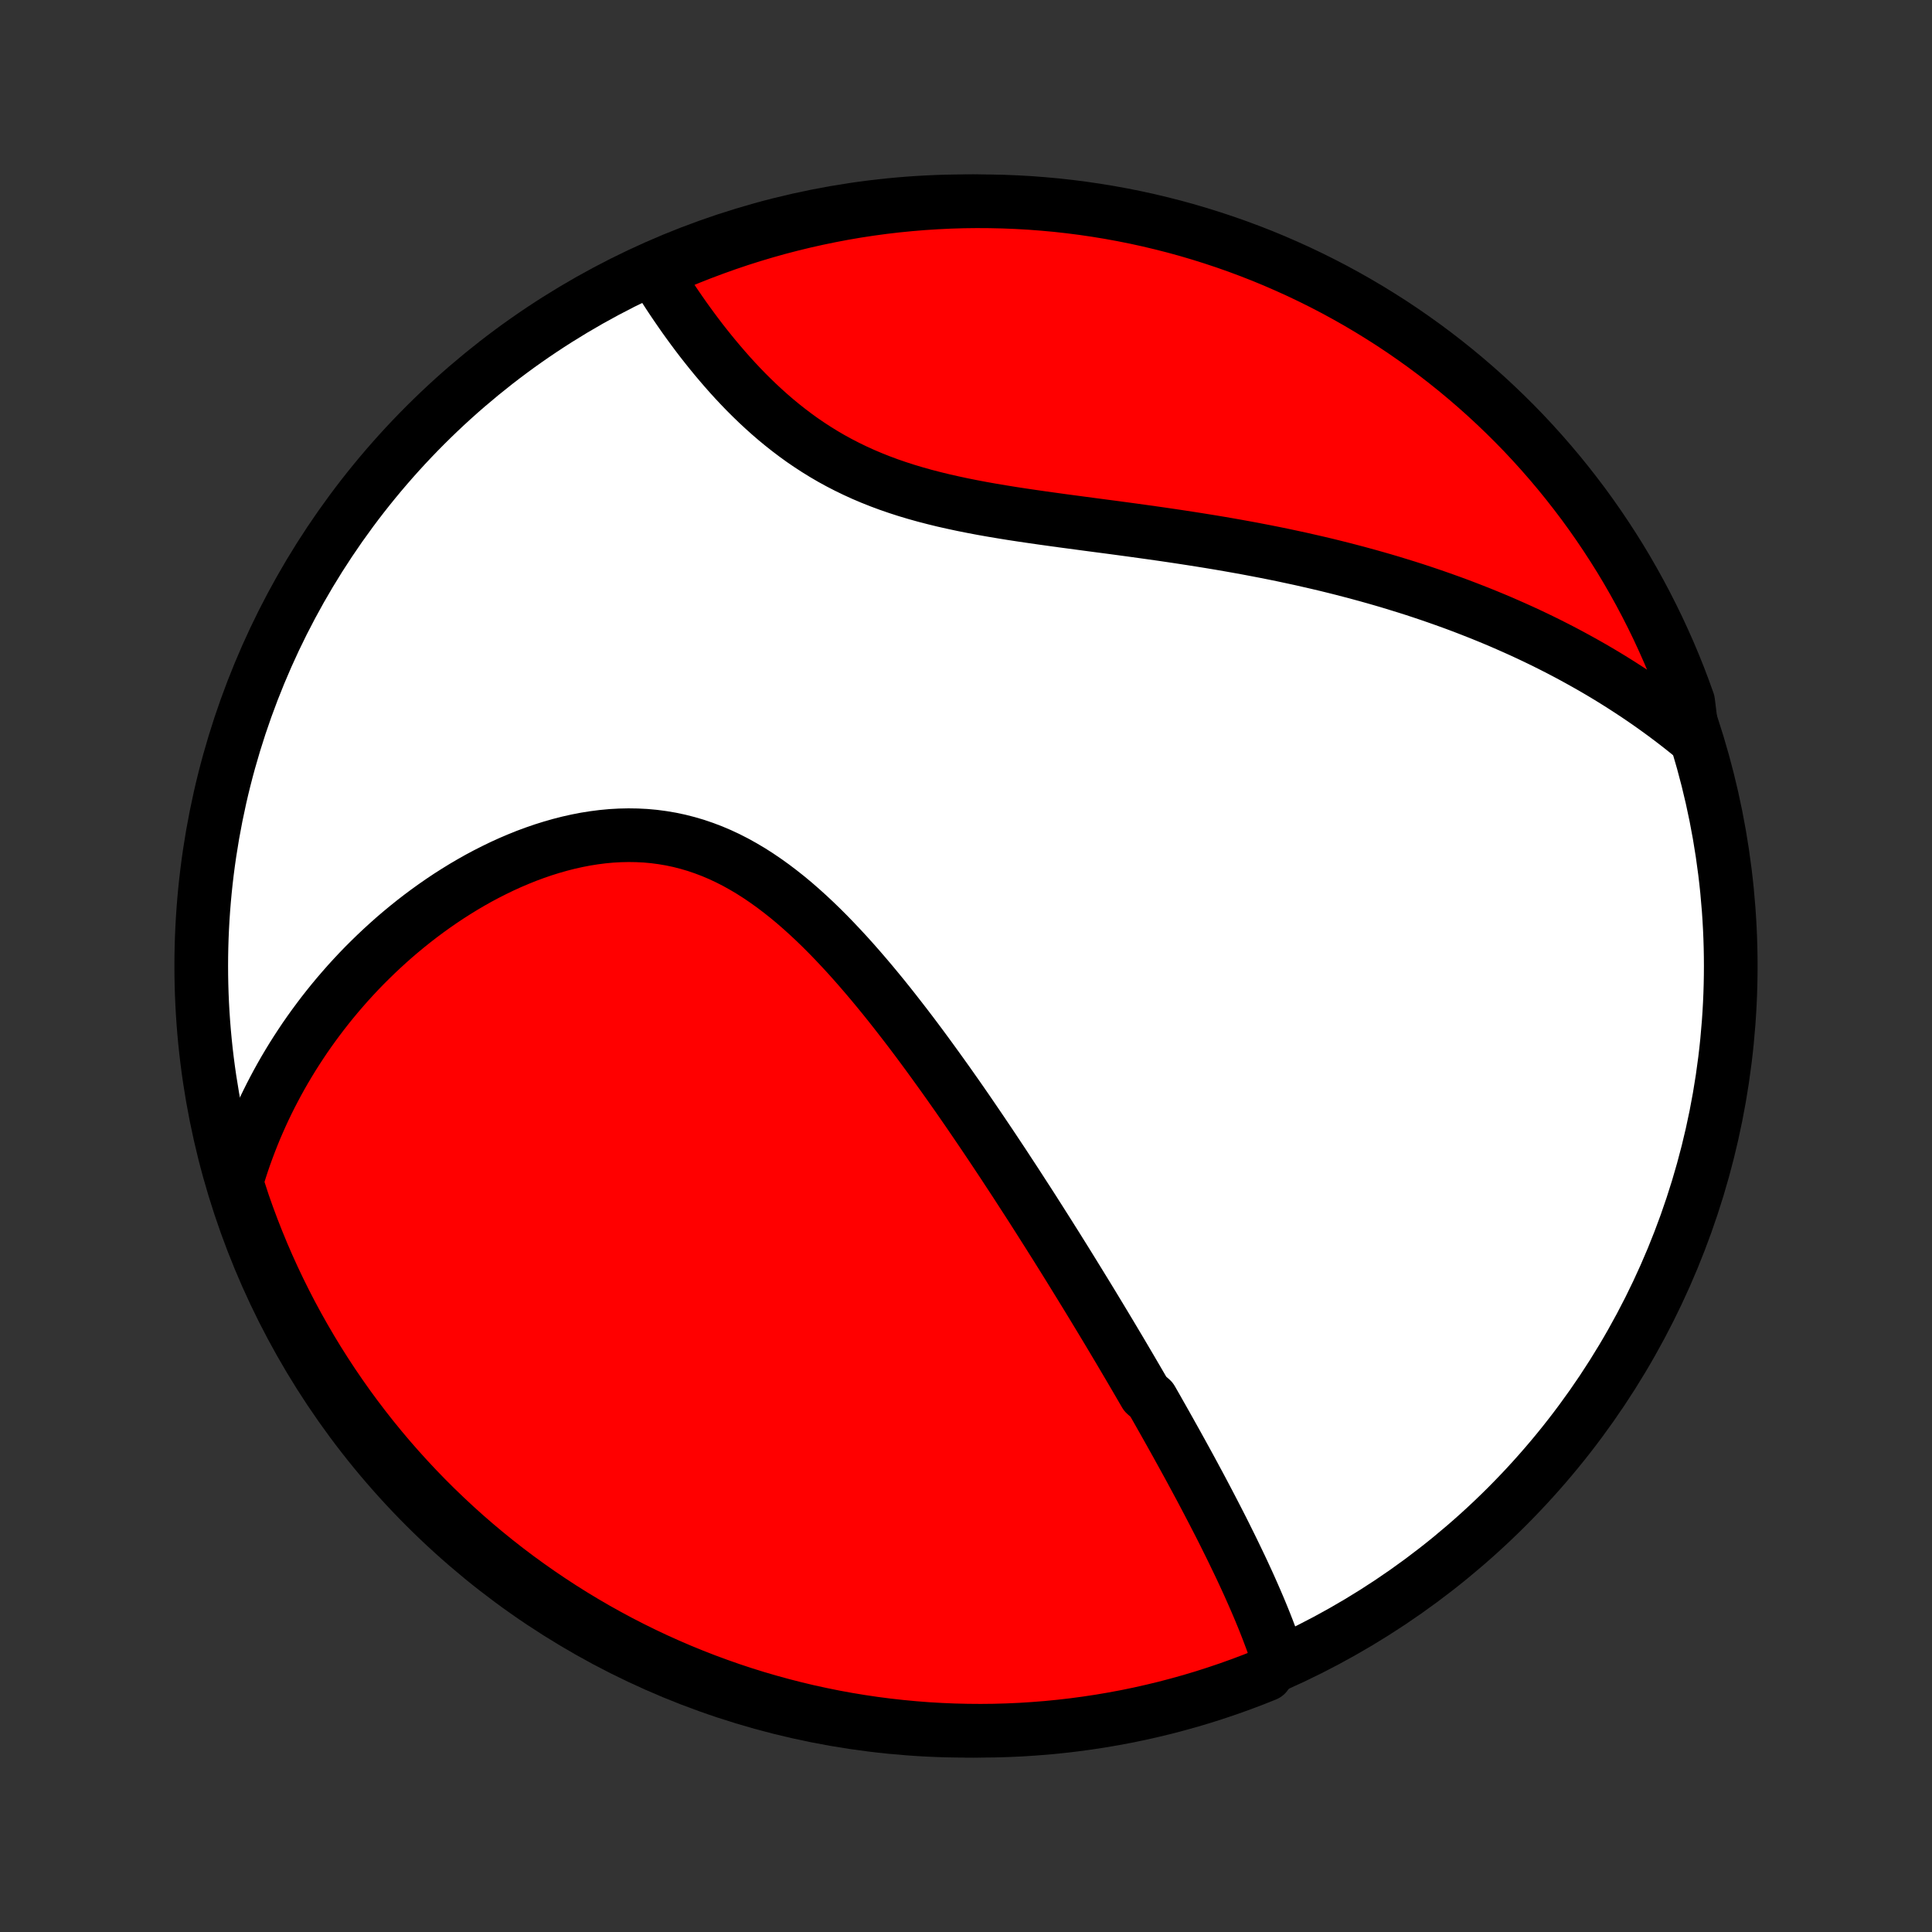 <?xml version="1.0" encoding="utf-8" standalone="no"?>
<!DOCTYPE svg PUBLIC "-//W3C//DTD SVG 1.1//EN"
  "http://www.w3.org/Graphics/SVG/1.1/DTD/svg11.dtd">
<!-- Created with matplotlib (http://matplotlib.org/) -->
<svg height="72pt" version="1.1" viewBox="0 0 72 72" width="72pt" xmlns="http://www.w3.org/2000/svg" xmlns:xlink="http://www.w3.org/1999/xlink">
 <rect x="0" y="0" width="72" height="72" fill="#333333" stroke="none"/>
 <defs>
  <style type="text/css">
*{stroke-linecap:butt;stroke-linejoin:round;}
  </style>
 </defs>
 <g id="figure_1">
  <g id="patch_1">
   <path d="
M0 72
L72 72
L72 0
L0 0
z
" style="fill:none;"/>
  </g>
  <g id="axes_1">
   <g id="PatchCollection_1">
    <defs>
     <path d="
M36 -7.5
C43.558 -7.5 50.808 -10.503 56.153 -15.848
C61.497 -21.192 64.5 -28.442 64.5 -36
C64.5 -43.558 61.497 -50.808 56.153 -56.153
C50.808 -61.497 43.558 -64.5 36 -64.5
C28.442 -64.5 21.192 -61.497 15.848 -56.153
C10.503 -50.808 7.5 -43.558 7.5 -36
C7.5 -28.442 10.503 -21.192 15.848 -15.848
C21.192 -10.503 28.442 -7.5 36 -7.5
z
" id="C0_0_a811fe30f3"/>
     <path d="
M47.618 -10.222
L47.546 -10.437
L47.471 -10.652
L47.395 -10.867
L47.315 -11.08
L47.234 -11.293
L47.151 -11.505
L47.066 -11.717
L46.979 -11.928
L46.891 -12.138
L46.801 -12.347
L46.71 -12.556
L46.618 -12.764
L46.525 -12.972
L46.43 -13.179
L46.334 -13.386
L46.238 -13.592
L46.14 -13.797
L46.041 -14.002
L45.942 -14.207
L45.842 -14.411
L45.741 -14.614
L45.64 -14.818
L45.538 -15.021
L45.435 -15.223
L45.331 -15.425
L45.227 -15.627
L45.122 -15.829
L45.017 -16.03
L44.911 -16.231
L44.805 -16.432
L44.698 -16.633
L44.59 -16.833
L44.482 -17.034
L44.374 -17.234
L44.265 -17.434
L44.155 -17.634
L44.045 -17.835
L43.934 -18.035
L43.823 -18.236
L43.711 -18.436
L43.599 -18.637
L43.486 -18.838
L43.373 -19.039
L43.259 -19.24
L43.145 -19.442
L43.03 -19.644
L42.914 -19.846
L42.681 -20.049
L42.563 -20.252
L42.445 -20.455
L42.326 -20.659
L42.206 -20.864
L42.086 -21.069
L41.965 -21.274
L41.843 -21.481
L41.721 -21.688
L41.597 -21.895
L41.473 -22.104
L41.348 -22.313
L41.222 -22.523
L41.095 -22.734
L40.967 -22.946
L40.838 -23.159
L40.709 -23.372
L40.578 -23.587
L40.446 -23.803
L40.313 -24.019
L40.179 -24.237
L40.044 -24.456
L39.908 -24.677
L39.771 -24.898
L39.633 -25.12
L39.493 -25.344
L39.352 -25.57
L39.209 -25.796
L39.066 -26.024
L38.92 -26.253
L38.774 -26.484
L38.626 -26.716
L38.477 -26.95
L38.326 -27.185
L38.173 -27.421
L38.019 -27.659
L37.864 -27.899
L37.706 -28.14
L37.547 -28.382
L37.387 -28.627
L37.224 -28.872
L37.06 -29.119
L36.894 -29.368
L36.726 -29.618
L36.556 -29.87
L36.384 -30.123
L36.21 -30.378
L36.035 -30.634
L35.857 -30.891
L35.677 -31.15
L35.494 -31.41
L35.31 -31.671
L35.123 -31.933
L34.934 -32.196
L34.743 -32.46
L34.55 -32.725
L34.354 -32.991
L34.156 -33.257
L33.955 -33.524
L33.751 -33.791
L33.545 -34.057
L33.337 -34.324
L33.126 -34.591
L32.912 -34.857
L32.695 -35.122
L32.476 -35.386
L32.253 -35.649
L32.028 -35.91
L31.8 -36.169
L31.569 -36.426
L31.334 -36.68
L31.097 -36.931
L30.857 -37.179
L30.613 -37.423
L30.366 -37.662
L30.115 -37.897
L29.861 -38.126
L29.604 -38.35
L29.343 -38.567
L29.078 -38.777
L28.81 -38.98
L28.538 -39.175
L28.263 -39.362
L27.984 -39.54
L27.701 -39.708
L27.415 -39.867
L27.125 -40.015
L26.832 -40.152
L26.535 -40.278
L26.235 -40.392
L25.932 -40.495
L25.626 -40.585
L25.317 -40.664
L25.006 -40.73
L24.693 -40.783
L24.377 -40.825
L24.06 -40.854
L23.742 -40.87
L23.422 -40.875
L23.102 -40.868
L22.781 -40.85
L22.46 -40.82
L22.14 -40.779
L21.819 -40.728
L21.5 -40.666
L21.182 -40.595
L20.866 -40.514
L20.551 -40.424
L20.238 -40.326
L19.928 -40.219
L19.62 -40.105
L19.315 -39.982
L19.012 -39.853
L18.713 -39.717
L18.418 -39.574
L18.126 -39.426
L17.837 -39.272
L17.553 -39.112
L17.272 -38.947
L16.996 -38.777
L16.723 -38.603
L16.455 -38.424
L16.191 -38.241
L15.932 -38.055
L15.677 -37.865
L15.426 -37.671
L15.18 -37.474
L14.938 -37.274
L14.701 -37.072
L14.469 -36.866
L14.241 -36.658
L14.018 -36.448
L13.799 -36.235
L13.584 -36.021
L13.374 -35.804
L13.169 -35.585
L12.968 -35.365
L12.772 -35.142
L12.58 -34.919
L12.392 -34.693
L12.209 -34.466
L12.03 -34.238
L11.856 -34.008
L11.685 -33.777
L11.519 -33.545
L11.357 -33.312
L11.2 -33.077
L11.046 -32.841
L10.896 -32.604
L10.751 -32.366
L10.609 -32.127
L10.472 -31.887
L10.338 -31.645
L10.209 -31.403
L10.083 -31.16
L9.961 -30.915
L9.843 -30.67
L9.729 -30.423
L9.619 -30.175
L9.512 -29.927
L9.41 -29.677
L9.311 -29.426
L9.216 -29.174
L9.124 -28.921
L9.036 -28.666
L8.953 -28.411
L8.872 -28.154
L8.796 -27.896
L8.909 -27.636
L9.067 -27.151
L9.234 -26.679
L9.409 -26.21
L9.592 -25.745
L9.783 -25.282
L9.982 -24.823
L10.189 -24.367
L10.404 -23.915
L10.627 -23.466
L10.857 -23.021
L11.095 -22.581
L11.341 -22.144
L11.594 -21.711
L11.854 -21.283
L12.122 -20.86
L12.397 -20.44
L12.68 -20.026
L12.969 -19.616
L13.266 -19.212
L13.569 -18.813
L13.879 -18.419
L14.196 -18.03
L14.52 -17.646
L14.85 -17.269
L15.187 -16.897
L15.53 -16.53
L15.879 -16.17
L16.234 -15.816
L16.596 -15.468
L16.963 -15.126
L17.336 -14.79
L17.715 -14.461
L18.099 -14.139
L18.489 -13.823
L18.884 -13.514
L19.284 -13.212
L19.69 -12.917
L20.1 -12.629
L20.515 -12.348
L20.935 -12.074
L21.36 -11.807
L21.789 -11.548
L22.222 -11.296
L22.66 -11.052
L23.101 -10.815
L23.547 -10.586
L23.996 -10.365
L24.449 -10.151
L24.905 -9.946
L25.365 -9.748
L25.828 -9.559
L26.294 -9.377
L26.764 -9.204
L27.235 -9.038
L27.71 -8.881
L28.187 -8.732
L28.667 -8.592
L29.148 -8.46
L29.632 -8.336
L30.118 -8.22
L30.606 -8.114
L31.095 -8.015
L31.586 -7.925
L32.078 -7.844
L32.571 -7.771
L33.065 -7.707
L33.56 -7.652
L34.056 -7.605
L34.553 -7.566
L35.05 -7.537
L35.547 -7.516
L36.045 -7.504
L36.542 -7.5
L37.039 -7.505
L37.536 -7.519
L38.033 -7.541
L38.528 -7.573
L39.023 -7.612
L39.518 -7.661
L40.011 -7.718
L40.502 -7.784
L40.993 -7.858
L41.482 -7.941
L41.969 -8.032
L42.455 -8.132
L42.938 -8.241
L43.419 -8.357
L43.898 -8.483
L44.375 -8.616
L44.849 -8.758
L45.321 -8.909
L45.789 -9.067
L46.255 -9.234
L46.718 -9.409
L47.177 -9.592
z
" id="C0_1_3830bddb7b"/>
     <path d="
M63.071 -44.559
L62.862 -44.729
L62.651 -44.897
L62.44 -45.061
L62.227 -45.223
L62.013 -45.383
L61.797 -45.54
L61.581 -45.695
L61.363 -45.848
L61.144 -45.998
L60.924 -46.146
L60.702 -46.292
L60.479 -46.436
L60.255 -46.578
L60.029 -46.718
L59.802 -46.856
L59.573 -46.992
L59.343 -47.126
L59.111 -47.258
L58.878 -47.388
L58.643 -47.517
L58.407 -47.644
L58.169 -47.769
L57.929 -47.892
L57.687 -48.014
L57.444 -48.134
L57.199 -48.252
L56.952 -48.369
L56.703 -48.484
L56.452 -48.597
L56.199 -48.709
L55.944 -48.82
L55.687 -48.929
L55.428 -49.036
L55.167 -49.142
L54.903 -49.246
L54.638 -49.349
L54.37 -49.451
L54.099 -49.551
L53.826 -49.649
L53.551 -49.746
L53.273 -49.842
L52.993 -49.936
L52.711 -50.029
L52.425 -50.12
L52.137 -50.209
L51.847 -50.298
L51.553 -50.385
L51.257 -50.47
L50.958 -50.554
L50.657 -50.636
L50.352 -50.717
L50.045 -50.797
L49.735 -50.875
L49.422 -50.952
L49.105 -51.027
L48.786 -51.1
L48.465 -51.173
L48.14 -51.243
L47.812 -51.313
L47.481 -51.381
L47.148 -51.447
L46.811 -51.512
L46.472 -51.576
L46.13 -51.638
L45.785 -51.699
L45.437 -51.759
L45.087 -51.817
L44.734 -51.874
L44.378 -51.93
L44.02 -51.985
L43.66 -52.039
L43.298 -52.092
L42.933 -52.144
L42.567 -52.195
L42.199 -52.246
L41.829 -52.296
L41.457 -52.346
L41.085 -52.395
L40.711 -52.444
L40.337 -52.494
L39.962 -52.544
L39.587 -52.594
L39.211 -52.646
L38.836 -52.698
L38.461 -52.752
L38.087 -52.807
L37.714 -52.864
L37.343 -52.924
L36.973 -52.986
L36.606 -53.051
L36.241 -53.12
L35.879 -53.192
L35.52 -53.269
L35.164 -53.349
L34.812 -53.435
L34.464 -53.525
L34.121 -53.621
L33.783 -53.722
L33.449 -53.83
L33.121 -53.943
L32.798 -54.063
L32.481 -54.189
L32.17 -54.321
L31.865 -54.46
L31.566 -54.605
L31.273 -54.756
L30.986 -54.913
L30.705 -55.077
L30.431 -55.246
L30.163 -55.42
L29.901 -55.599
L29.645 -55.784
L29.395 -55.973
L29.151 -56.166
L28.913 -56.362
L28.681 -56.562
L28.454 -56.766
L28.233 -56.971
L28.018 -57.179
L27.807 -57.389
L27.602 -57.601
L27.402 -57.814
L27.207 -58.028
L27.017 -58.243
L26.832 -58.458
L26.651 -58.673
L26.475 -58.888
L26.303 -59.103
L26.135 -59.317
L25.972 -59.531
L25.813 -59.744
L25.658 -59.956
L25.507 -60.166
L25.36 -60.376
L25.217 -60.584
L25.077 -60.79
L24.941 -60.995
L24.809 -61.198
L24.68 -61.399
L24.555 -61.599
L24.432 -61.797
L24.768 -61.992
L25.227 -62.194
L25.689 -62.386
L26.155 -62.57
L26.623 -62.745
L27.094 -62.913
L27.568 -63.073
L28.044 -63.224
L28.523 -63.367
L29.004 -63.502
L29.488 -63.628
L29.973 -63.746
L30.46 -63.855
L30.949 -63.956
L31.439 -64.049
L31.93 -64.133
L32.423 -64.208
L32.917 -64.275
L33.412 -64.333
L33.908 -64.382
L34.404 -64.423
L34.901 -64.455
L35.398 -64.479
L35.896 -64.494
L36.393 -64.5
L36.891 -64.497
L37.388 -64.486
L37.884 -64.466
L38.38 -64.438
L38.876 -64.4
L39.37 -64.355
L39.863 -64.3
L40.356 -64.237
L40.846 -64.165
L41.336 -64.085
L41.824 -63.996
L42.31 -63.899
L42.794 -63.793
L43.276 -63.678
L43.756 -63.556
L44.233 -63.425
L44.708 -63.285
L45.18 -63.137
L45.65 -62.981
L46.116 -62.817
L46.58 -62.644
L47.04 -62.464
L47.497 -62.275
L47.95 -62.078
L48.4 -61.874
L48.846 -61.661
L49.288 -61.441
L49.726 -61.213
L50.16 -60.977
L50.589 -60.734
L51.014 -60.483
L51.435 -60.224
L51.851 -59.959
L52.262 -59.686
L52.668 -59.405
L53.069 -59.118
L53.464 -58.824
L53.855 -58.522
L54.24 -58.214
L54.619 -57.899
L54.993 -57.577
L55.361 -57.249
L55.723 -56.914
L56.079 -56.573
L56.429 -56.226
L56.773 -55.873
L57.11 -55.513
L57.441 -55.147
L57.765 -54.776
L58.083 -54.399
L58.394 -54.016
L58.698 -53.628
L58.996 -53.235
L59.286 -52.836
L59.569 -52.432
L59.845 -52.023
L60.114 -51.609
L60.376 -51.191
L60.63 -50.768
L60.876 -50.34
L61.115 -49.908
L61.346 -49.472
L61.57 -49.031
L61.786 -48.587
L61.993 -48.139
L62.194 -47.687
L62.386 -47.232
L62.57 -46.773
L62.745 -46.311
L62.913 -45.845
z
" id="C0_2_657dc19474"/>
    </defs>
    <g clip-path="url(#p1bffca34e9)">
     <use style="fill:#ffffff;stroke:#000000;stroke-width:2.0;" x="0.0" xlink:href="#C0_0_a811fe30f3" y="72.0"/>
    </g>
    <g clip-path="url(#p1bffca34e9)">
     <use style="fill:#ff0000;stroke:#000000;stroke-width:2.0;" x="0.0" xlink:href="#C0_1_3830bddb7b" y="72.0"/>
    </g>
    <g clip-path="url(#p1bffca34e9)">
     <use style="fill:#ff0000;stroke:#000000;stroke-width:2.0;" x="0.0" xlink:href="#C0_2_657dc19474" y="72.0"/>
    </g>
   </g>
  </g>
 </g>
 <defs>
  <clipPath id="p1bffca34e9">
   <rect height="72.0" width="72.0" x="0.0" y="0.0"/>
  </clipPath>
 </defs>
</svg>
